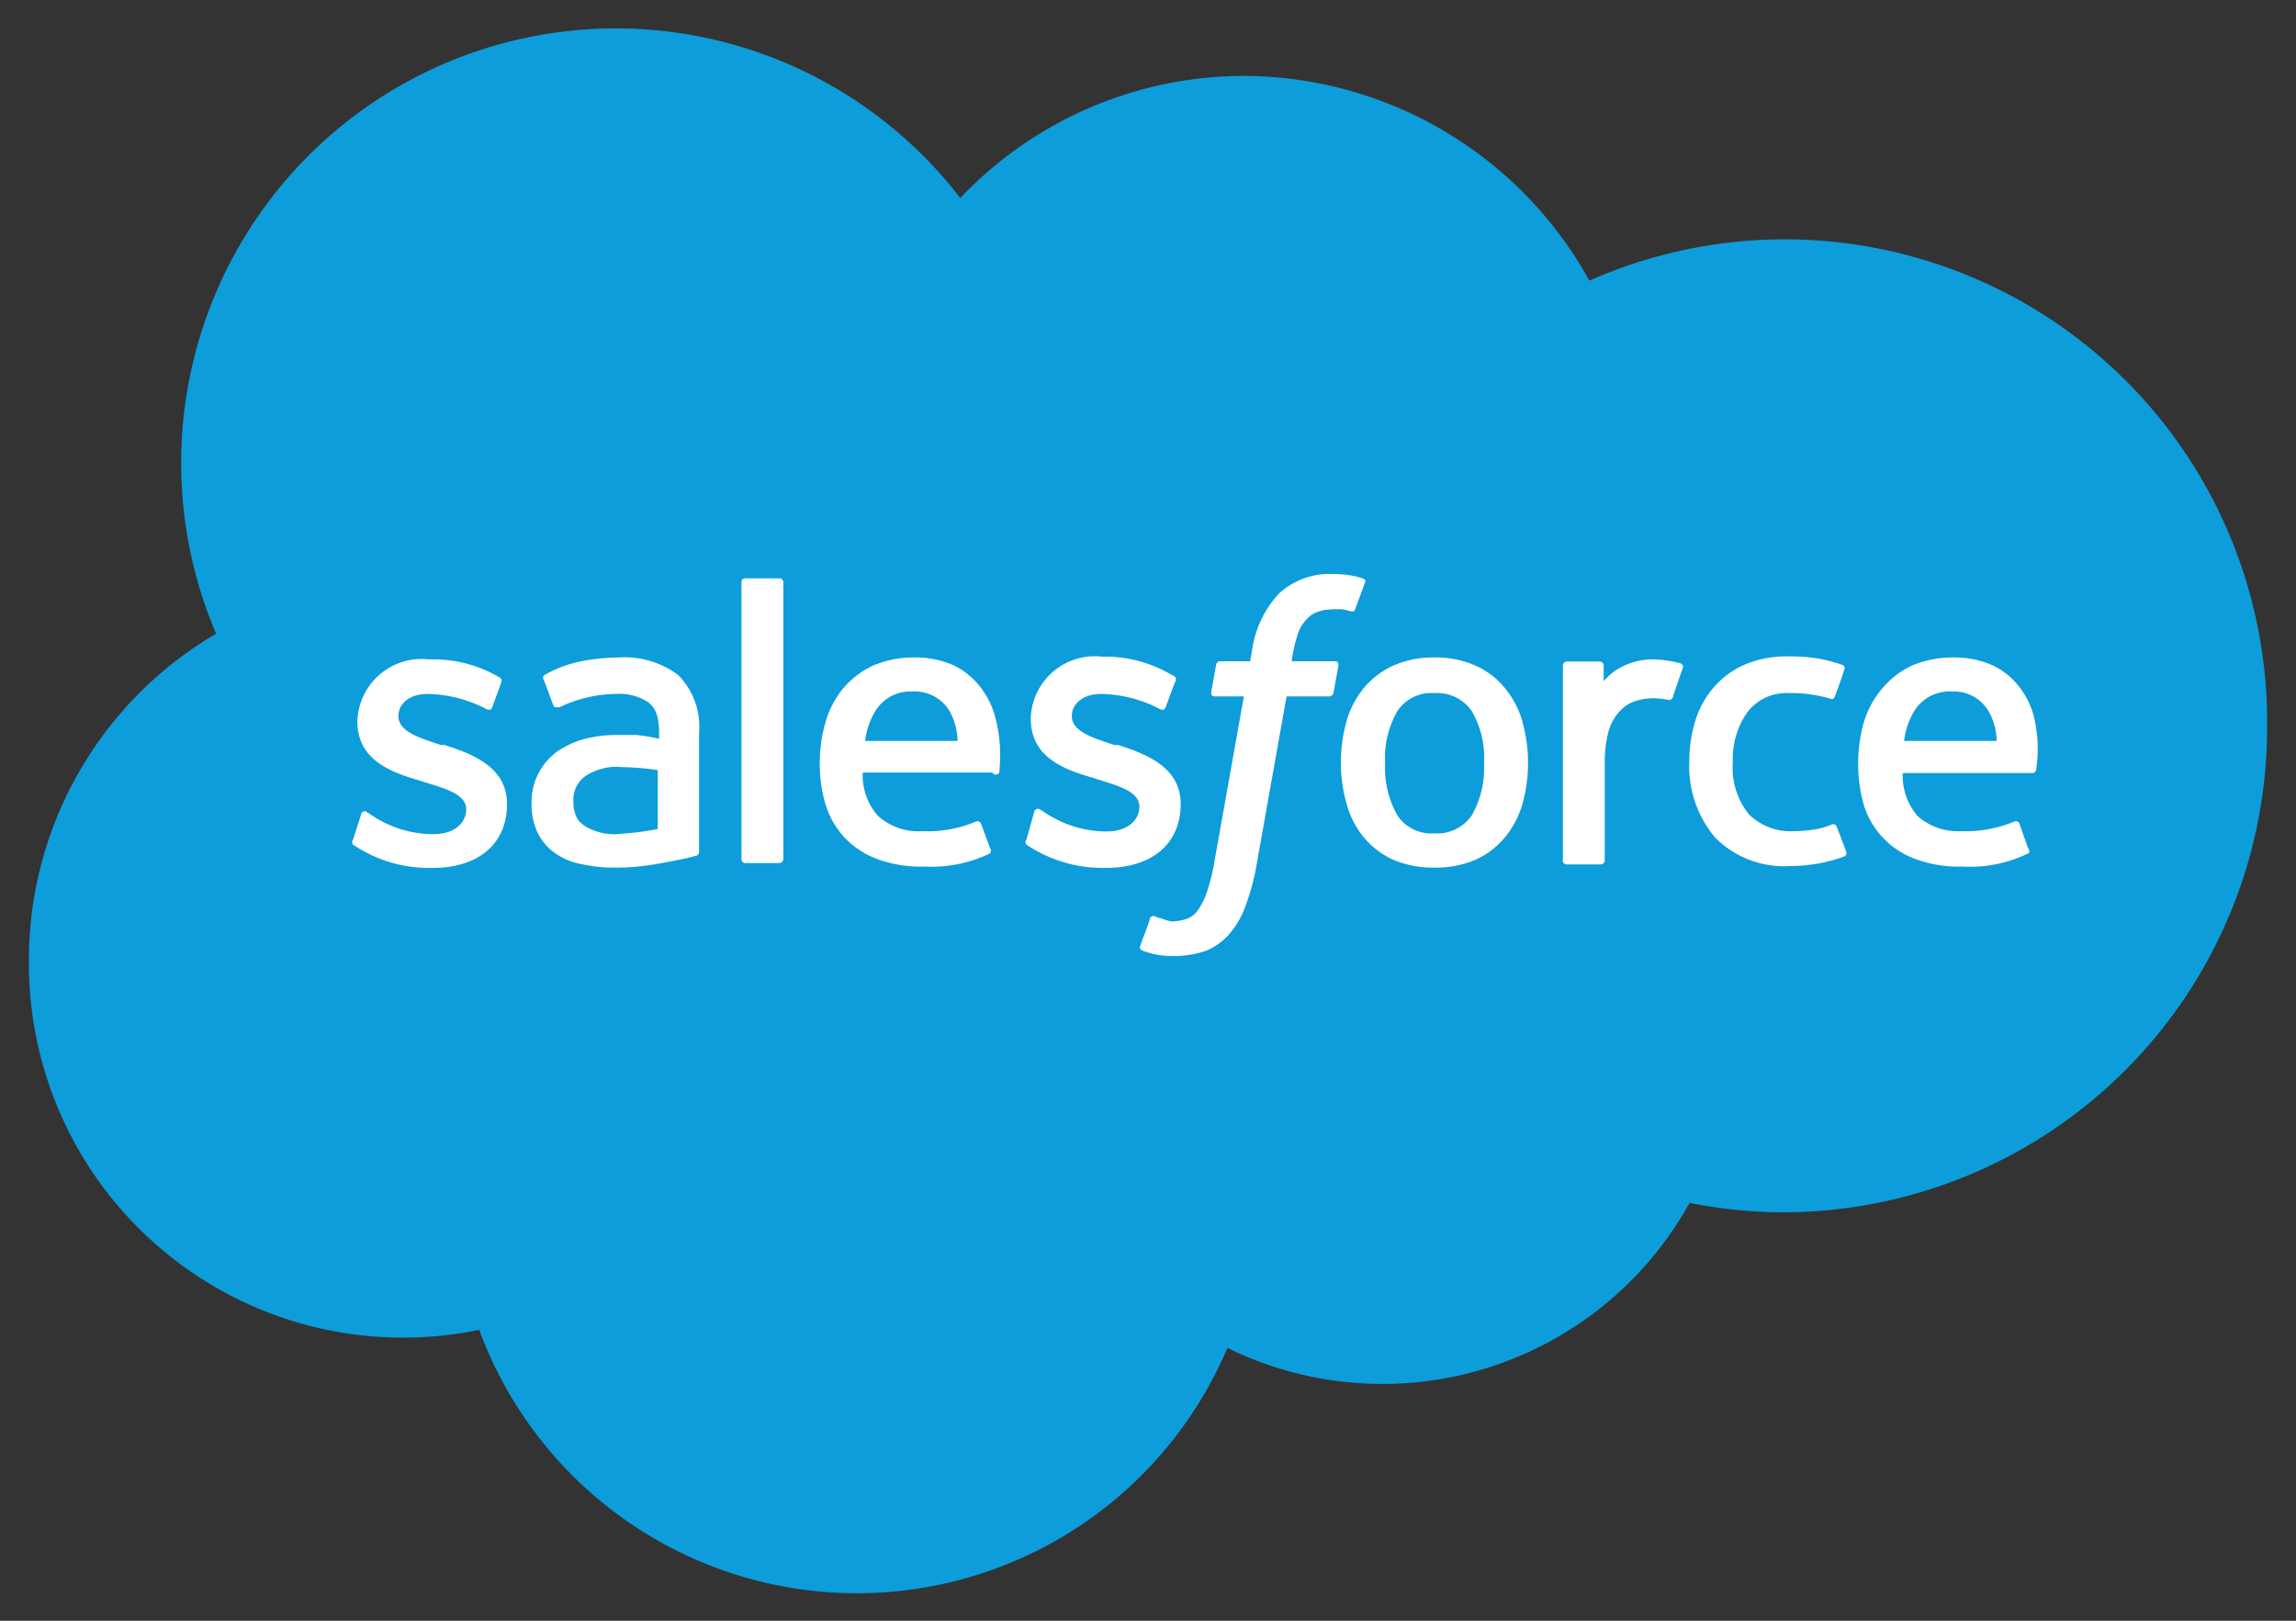 <svg id="圖層_1" data-name="圖層 1" xmlns="http://www.w3.org/2000/svg" viewBox="0 0 85 60"><rect x="0" y="0" width="85" height="60" fill="#333333" stroke="none"/><defs><style>.cls-1{fill:#0d9dda;}.cls-2,.cls-3{fill:#fff;}.cls-3{fill-rule:evenodd;}</style></defs><path class="cls-1" d="M35.55,7.33A14.5,14.5,0,0,1,46.06,2.81a14.66,14.66,0,0,1,12.78,7.58A17.86,17.86,0,0,1,83.93,26.88a17.94,17.94,0,0,1-17.86,18,17.73,17.73,0,0,1-3.52-.35,13,13,0,0,1-17.11,5.37,14.9,14.9,0,0,1-27.7-.67A13.85,13.85,0,0,1,1.07,35.57,14,14,0,0,1,8,23.46,16.09,16.09,0,0,1,35.55,7.33Z"/><path class="cls-2" d="M13.07,31.08a.15.15,0,0,0,0,.19,4.48,4.48,0,0,0,.47.28,5,5,0,0,0,2.48.58c1.7,0,2.75-.9,2.75-2.36v0c0-1.34-1.19-1.83-2.31-2.19l-.14,0c-.85-.28-1.57-.51-1.57-1.07v0c0-.47.42-.82,1.08-.82a4.9,4.9,0,0,1,2.16.55s.17.11.23-.05l.34-.93a.15.15,0,0,0-.08-.19,4.81,4.81,0,0,0-2.44-.66h-.17a2.38,2.38,0,0,0-2.64,2.29v0c0,1.42,1.2,1.88,2.32,2.2l.18.06c.82.25,1.53.46,1.53,1v0c0,.52-.46.92-1.2.92a4.06,4.06,0,0,1-2.19-.63l-.28-.18a.13.13,0,0,0-.22.08Z"/><path class="cls-2" d="M38,31.08a.15.15,0,0,0,0,.19,4.48,4.48,0,0,0,.47.28,5.06,5.06,0,0,0,2.48.58c1.7,0,2.76-.9,2.76-2.36v0c0-1.34-1.2-1.83-2.31-2.19l-.15,0c-.84-.28-1.57-.51-1.57-1.07v0c0-.47.43-.82,1.09-.82a4.85,4.85,0,0,1,2.15.55s.17.11.23-.05.31-.85.35-.93A.16.16,0,0,0,43.4,25,4.8,4.8,0,0,0,41,24.31H40.8a2.37,2.37,0,0,0-2.64,2.29v0c0,1.42,1.19,1.88,2.32,2.2l.18.06c.81.25,1.52.46,1.52,1v0c0,.52-.46.92-1.2.92a4.08,4.08,0,0,1-2.19-.63l-.28-.18a.14.14,0,0,0-.22.08Z"/><path class="cls-2" d="M56.36,26.7a3.45,3.45,0,0,0-.65-1.23,2.93,2.93,0,0,0-1.09-.83,3.58,3.58,0,0,0-1.52-.3,3.65,3.65,0,0,0-1.52.3,3.1,3.1,0,0,0-1.09.83,3.43,3.43,0,0,0-.64,1.23,5.64,5.64,0,0,0,0,3.05A3.35,3.35,0,0,0,50.49,31a3.1,3.1,0,0,0,1.09.83,3.82,3.82,0,0,0,1.52.29,3.75,3.75,0,0,0,1.52-.29A3,3,0,0,0,55.71,31a3.37,3.37,0,0,0,.65-1.23,5.64,5.64,0,0,0,0-3.05m-1.42,1.53a3.53,3.53,0,0,1-.45,1.93,1.55,1.55,0,0,1-1.39.67,1.5,1.5,0,0,1-1.37-.67,3.53,3.53,0,0,1-.45-1.93,3.45,3.45,0,0,1,.45-1.92,1.5,1.5,0,0,1,1.37-.67,1.55,1.55,0,0,1,1.39.67,3.45,3.45,0,0,1,.45,1.92"/><path class="cls-3" d="M68,30.61a.14.14,0,0,0-.18-.09,2.8,2.8,0,0,1-.66.19,4.75,4.75,0,0,1-.78.06,2.18,2.18,0,0,1-1.62-.61,2.73,2.73,0,0,1-.61-1.94,3,3,0,0,1,.55-1.87,1.83,1.83,0,0,1,1.57-.69,4.94,4.94,0,0,1,1.5.21s.11.05.16-.09c.13-.35.22-.59.35-1a.12.12,0,0,0-.09-.17,5.5,5.5,0,0,0-.94-.24,6.86,6.86,0,0,0-1.07-.07,3.94,3.94,0,0,0-1.58.3,3.2,3.2,0,0,0-1.14.83,3.38,3.38,0,0,0-.69,1.23,5.05,5.05,0,0,0-.23,1.53A4.09,4.09,0,0,0,63.49,31a3.59,3.59,0,0,0,2.8,1.06,5.77,5.77,0,0,0,2-.36.14.14,0,0,0,.06-.17Z"/><path class="cls-3" d="M75.27,26.43a3.08,3.08,0,0,0-.61-1.12,2.64,2.64,0,0,0-.92-.69,3.45,3.45,0,0,0-1.37-.28,3.89,3.89,0,0,0-1.59.3,3.22,3.22,0,0,0-1.1.85A3.46,3.46,0,0,0,69,26.74a5.68,5.68,0,0,0,0,3.06,3.1,3.1,0,0,0,1.91,2,4.57,4.57,0,0,0,1.74.28,4.91,4.91,0,0,0,2.42-.48c.05,0,.1-.08,0-.23l-.31-.88a.14.14,0,0,0-.18-.08,4.68,4.68,0,0,1-2,.36A2.25,2.25,0,0,1,71,30.22a2.29,2.29,0,0,1-.56-1.6h4.8a.14.14,0,0,0,.14-.13A5,5,0,0,0,75.27,26.43Zm-4.78,1a2.84,2.84,0,0,1,.39-1.13,1.54,1.54,0,0,1,1.38-.7,1.48,1.48,0,0,1,1.34.7,2.28,2.28,0,0,1,.32,1.13Z"/><path class="cls-3" d="M36.81,26.43a3.08,3.08,0,0,0-.62-1.12,2.7,2.7,0,0,0-.91-.69,3.46,3.46,0,0,0-1.38-.28,3.84,3.84,0,0,0-1.58.3,3.26,3.26,0,0,0-1.11.85,3.46,3.46,0,0,0-.65,1.25,5.34,5.34,0,0,0-.21,1.53,5,5,0,0,0,.22,1.53A3.13,3.13,0,0,0,31.26,31a3.2,3.2,0,0,0,1.21.8,4.62,4.62,0,0,0,1.75.28,5,5,0,0,0,2.42-.48s.1-.08,0-.23l-.32-.88a.14.14,0,0,0-.18-.08,4.58,4.58,0,0,1-2,.36,2.22,2.22,0,0,1-1.64-.57,2.25,2.25,0,0,1-.56-1.6h4.8A.14.14,0,0,0,37,28.5,5.4,5.4,0,0,0,36.81,26.43Zm-4.78,1a2.69,2.69,0,0,1,.39-1.13,1.52,1.52,0,0,1,1.37-.7,1.5,1.5,0,0,1,1.35.7,2.39,2.39,0,0,1,.31,1.13Z"/><path class="cls-2" d="M23.56,27.21c-.2,0-.45,0-.75,0a4.54,4.54,0,0,0-1.18.15,3.22,3.22,0,0,0-1,.46,2.32,2.32,0,0,0-.69.8,2.26,2.26,0,0,0-.26,1.1,2.45,2.45,0,0,0,.22,1.1,2,2,0,0,0,.63.75,2.39,2.39,0,0,0,1,.42,5.6,5.6,0,0,0,1.28.13A8.69,8.69,0,0,0,24.22,32c.48-.08,1.05-.2,1.21-.23l.34-.09a.14.14,0,0,0,.11-.15v-4.4A2.73,2.73,0,0,0,25.12,25a3.3,3.3,0,0,0-2.21-.66,7.94,7.94,0,0,0-1.29.12,4.55,4.55,0,0,0-1.48.54.15.15,0,0,0,0,.19l.34.91a.12.12,0,0,0,.16.08l.08,0a4.93,4.93,0,0,1,2.09-.49A1.93,1.93,0,0,1,24,26c.27.21.4.51.4,1.15v.2C23.94,27.24,23.56,27.21,23.56,27.21Zm-1.91,3.37c-.19-.15-.22-.18-.28-.28a1.23,1.23,0,0,1-.14-.63,1.06,1.06,0,0,1,.43-.93,2.09,2.09,0,0,1,1.39-.34,9.94,9.94,0,0,1,1.3.11v2.18h0a9.73,9.73,0,0,1-1.3.17A2.11,2.11,0,0,1,21.65,30.58Z"/><path class="cls-3" d="M62.3,24.73a.13.13,0,0,0-.08-.17,4.26,4.26,0,0,0-.8-.14,2.53,2.53,0,0,0-1.24.2,2.15,2.15,0,0,0-.81.6v-.58a.15.15,0,0,0-.14-.15H58a.15.15,0,0,0-.14.15V31.8A.15.15,0,0,0,58,32h1.26a.15.15,0,0,0,.15-.15V28.22A4.43,4.43,0,0,1,59.57,27a1.9,1.9,0,0,1,.43-.71,1.33,1.33,0,0,1,.59-.35,2.23,2.23,0,0,1,.64-.09,3,3,0,0,1,.53.06c.09,0,.14,0,.18-.13S62.25,24.86,62.3,24.73Z"/><path class="cls-3" d="M50.45,21.41A4.68,4.68,0,0,0,50,21.3a4.23,4.23,0,0,0-.66-.05,2.77,2.77,0,0,0-2,.73,3.91,3.91,0,0,0-1,2.18l-.06.32H45.18a.16.16,0,0,0-.16.14l-.18,1c0,.1,0,.16.15.16h1.06l-1.07,6A7.81,7.81,0,0,1,44.69,33a2.6,2.6,0,0,1-.34.69.84.84,0,0,1-.43.33,1.7,1.7,0,0,1-.57.09A1.74,1.74,0,0,1,43,34a.82.82,0,0,1-.25-.08.14.14,0,0,0-.18.08c0,.1-.32.88-.35,1a.13.13,0,0,0,.07.19,2.94,2.94,0,0,0,.44.13,2.59,2.59,0,0,0,.7.07,3.53,3.53,0,0,0,1.18-.18,2.25,2.25,0,0,0,.89-.62,3.25,3.25,0,0,0,.62-1.08,8.47,8.47,0,0,0,.42-1.61l1.09-6.12h1.58a.17.17,0,0,0,.16-.14l.18-1c0-.1,0-.16-.16-.16H47.82a5.4,5.4,0,0,1,.25-1.08,1.42,1.42,0,0,1,.34-.51.94.94,0,0,1,.4-.25,1.65,1.65,0,0,1,.51-.08,2.25,2.25,0,0,1,.4,0l.25.06c.15.05.17,0,.2-.07l.37-1C50.58,21.47,50.49,21.43,50.45,21.41Z"/><path class="cls-3" d="M29,31.8a.15.15,0,0,1-.14.15H27.58a.14.14,0,0,1-.13-.15V21.55a.13.13,0,0,1,.13-.14h1.28a.14.14,0,0,1,.14.14Z"/></svg>